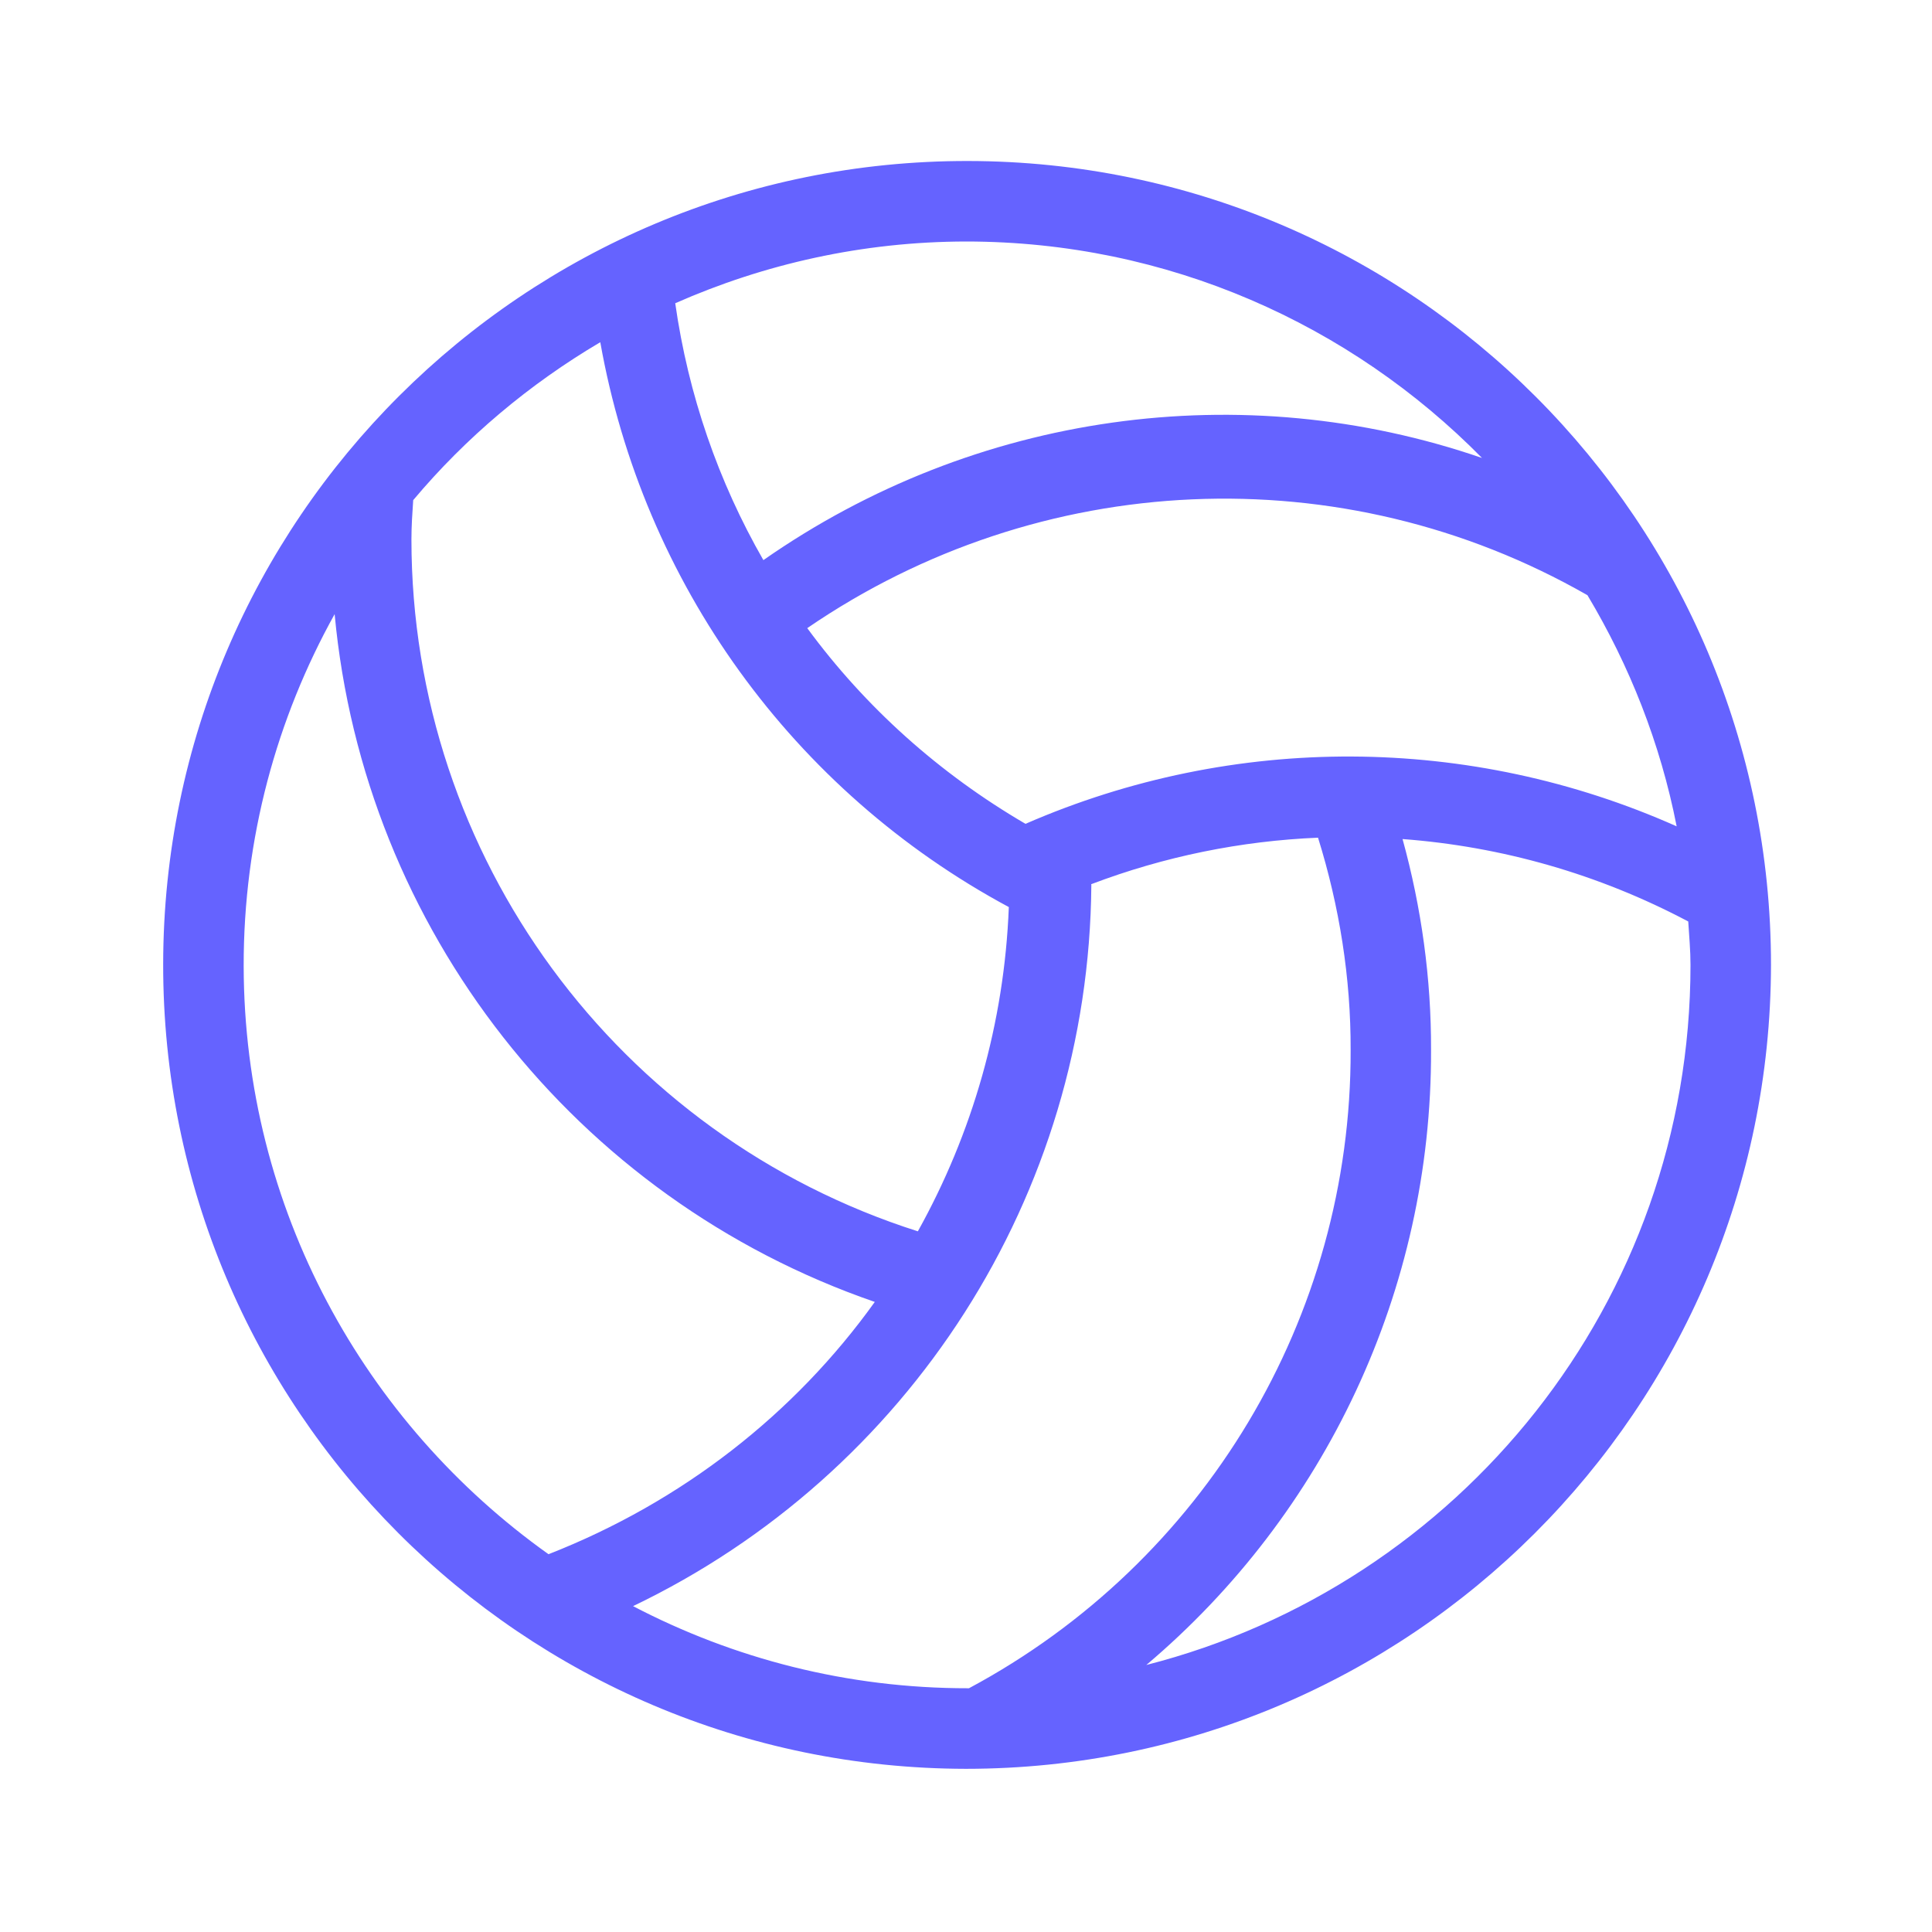 <svg xmlns="http://www.w3.org/2000/svg" enable-background="new 0 0 24 24" viewBox="0 0 24 24"><path fill="#6563ff" d="M12.027,2c-5.515-0.008-9.992,4.457-10,9.973c-0.008,5.515,4.457,9.992,9.973,10c5.516-0.002,9.99-4.47,10-9.986C22,6.476,17.537,2.008,12.027,2z M19.72,7.394c0.522,0.873,0.906,1.838,1.108,2.871c-2.564-1.142-5.496-1.16-8.089-0.031c-1.073-0.626-1.992-1.452-2.711-2.431C12.909,5.828,16.669,5.648,19.72,7.394z M12,3c2.51,0.001,4.777,1.031,6.41,2.689c-2.977-1.025-6.295-0.569-8.927,1.269C8.924,5.984,8.55,4.906,8.388,3.767C9.494,3.279,10.714,3.002,12,3z M5.133,6.213c0.655-0.78,1.443-1.442,2.324-1.962c0.53,2.987,2.389,5.573,5.075,7.017c-0.056,1.444-0.454,2.814-1.13,4.028c-3.729-1.188-6.29-4.651-6.291-8.595C5.111,6.535,5.122,6.374,5.133,6.213z M3.027,12c-0.002-1.587,0.41-3.076,1.13-4.371c0.363,3.909,2.985,7.259,6.71,8.544c-0.996,1.39-2.393,2.484-4.053,3.134C4.529,17.681,3.032,15.019,3.027,12z M12.037,20.972c-0.003,0-0.006,0-0.009,0c-1.503,0.002-2.918-0.369-4.164-1.02c3.424-1.641,5.663-5.099,5.693-8.956v-0.001c0-0.004-0.002-0.007-0.002-0.011c0.912-0.346,1.862-0.538,2.818-0.578c0.266,0.854,0.408,1.741,0.405,2.637C16.788,16.365,14.957,19.408,12.037,20.972z M14.24,20.683c2.22-1.876,3.547-4.658,3.537-7.64c0.003-0.887-0.119-1.767-0.354-2.62c1.227,0.092,2.434,0.433,3.549,1.024C20.983,11.627,21,11.804,21,11.986C21,16.179,18.125,19.691,14.24,20.683z"/></svg>